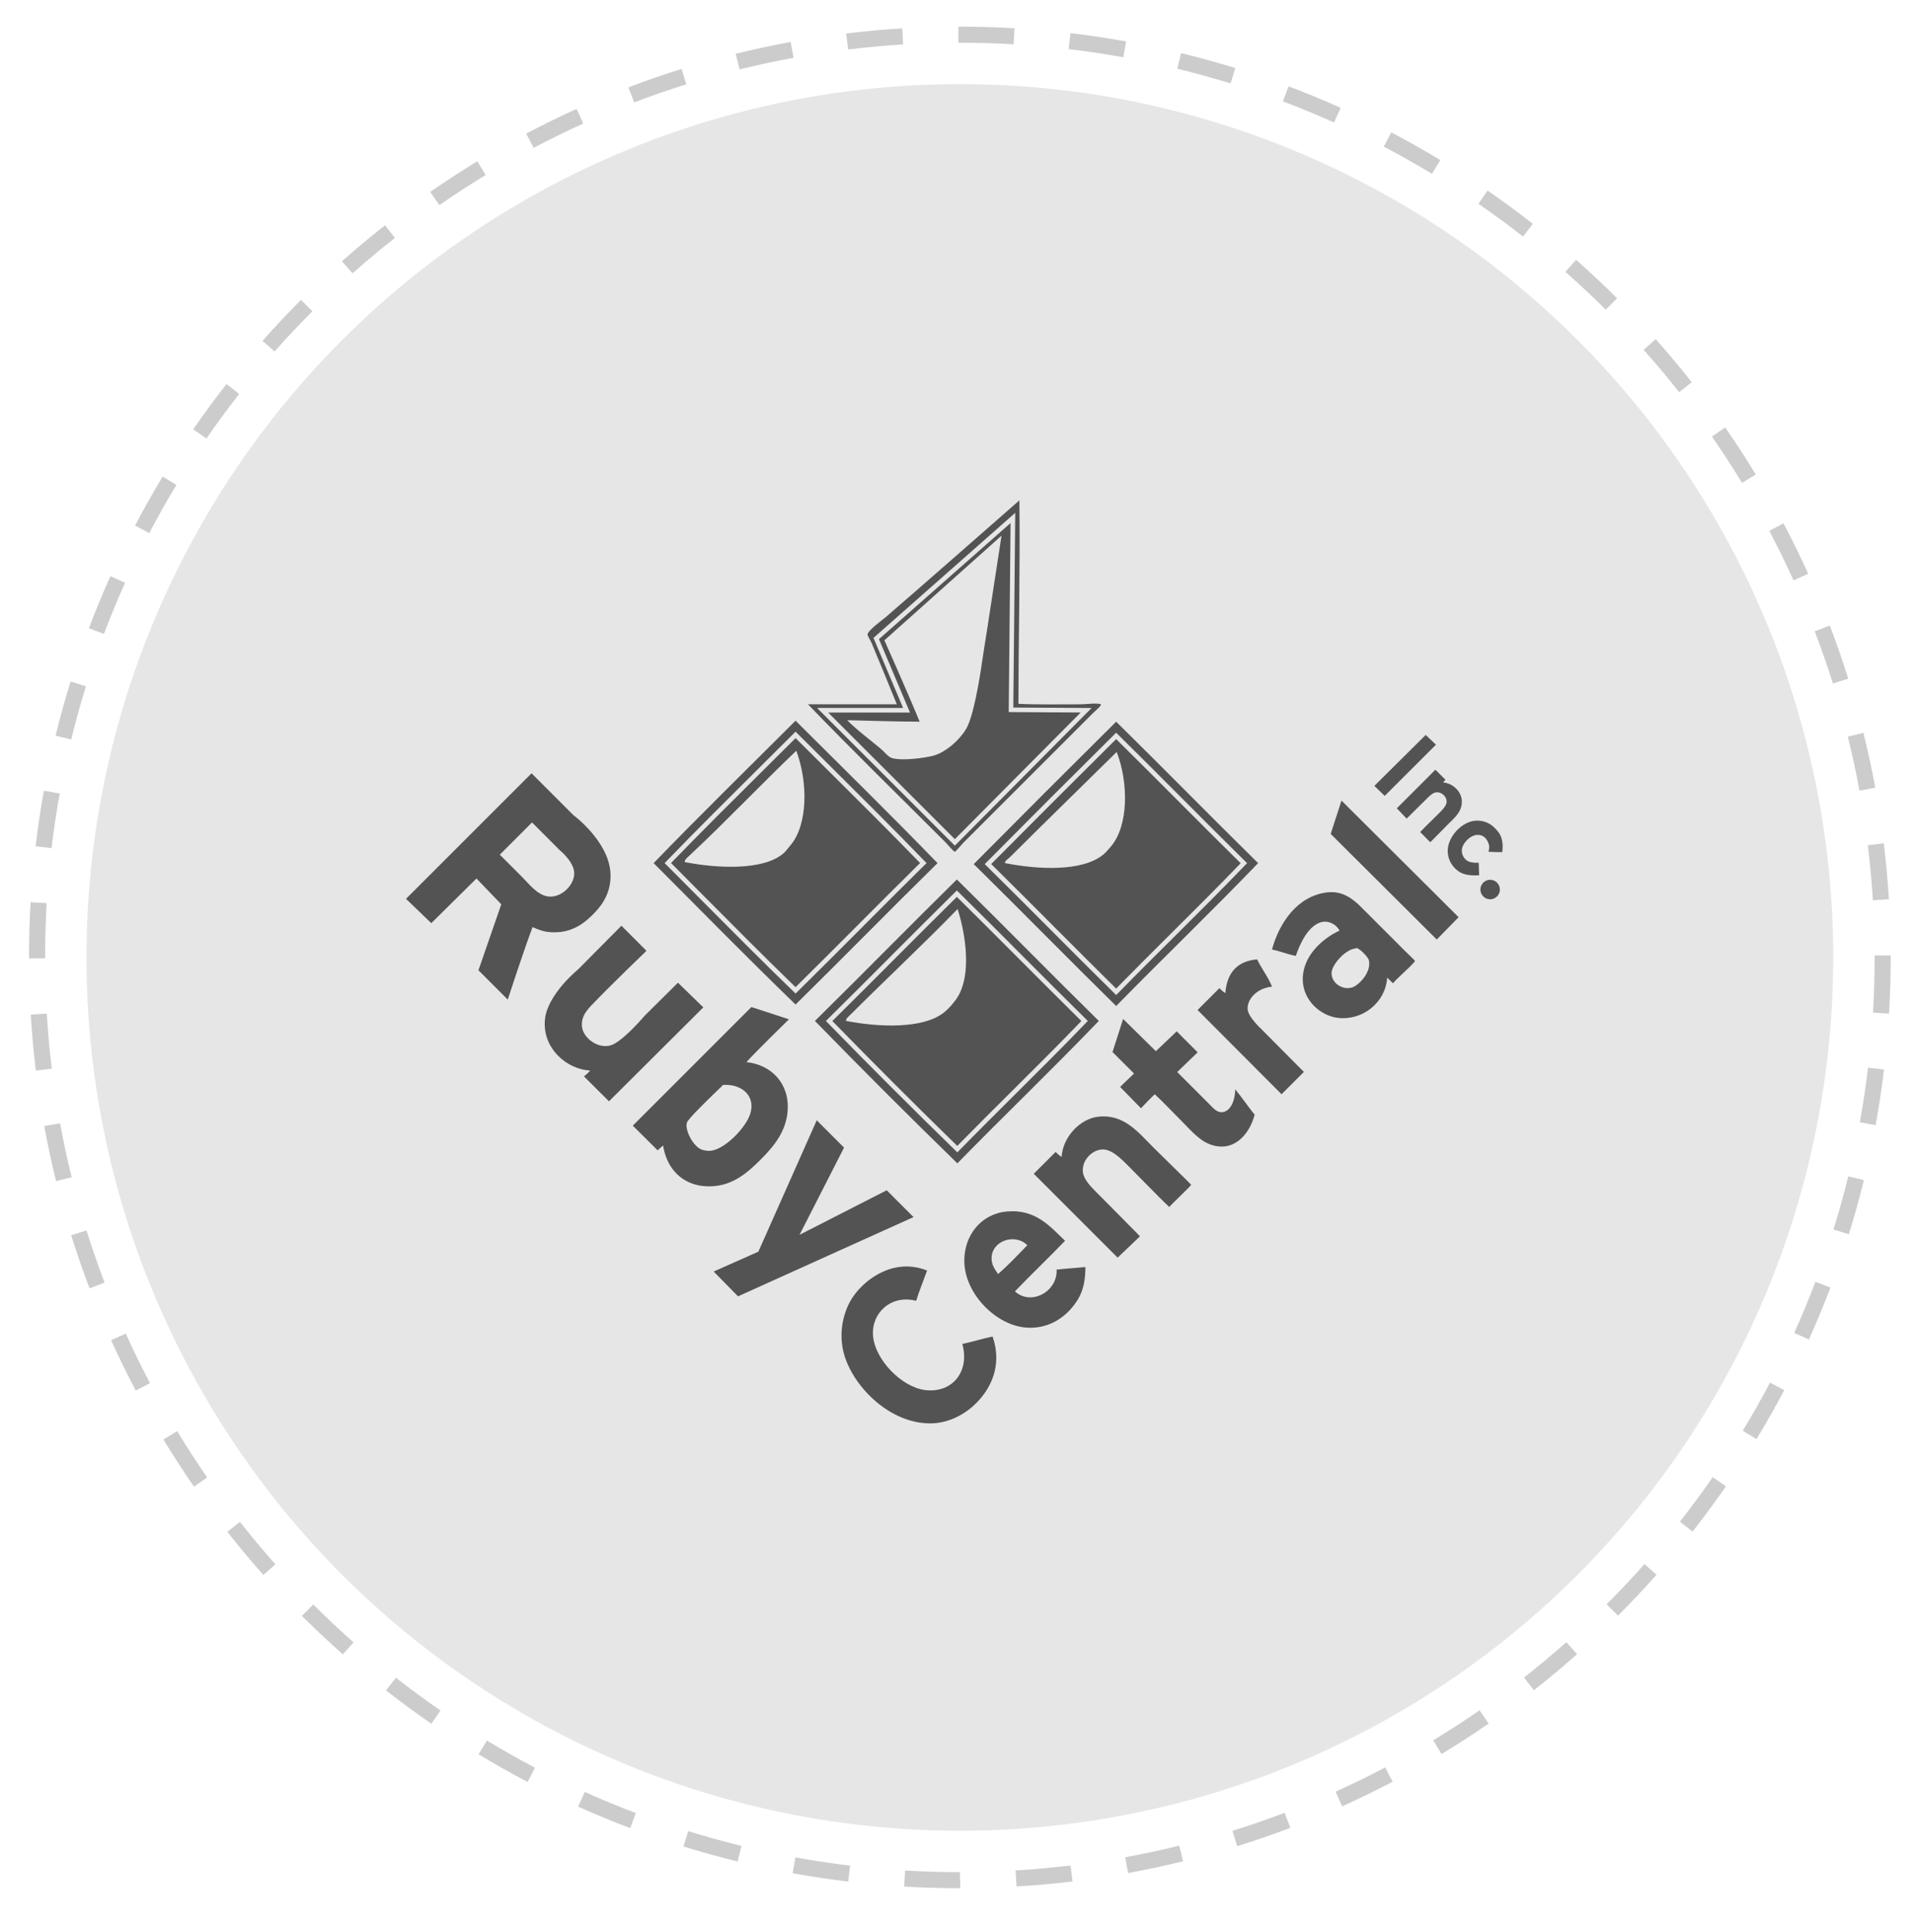 <?xml version="1.0" encoding="utf-8"?>
<!-- Generator: Adobe Illustrator 16.0.0, SVG Export Plug-In . SVG Version: 6.00 Build 0)  -->
<!DOCTYPE svg PUBLIC "-//W3C//DTD SVG 1.1//EN" "http://www.w3.org/Graphics/SVG/1.1/DTD/svg11.dtd">
<svg version="1.1" id="Capa_1" xmlns="http://www.w3.org/2000/svg" xmlns:xlink="http://www.w3.org/1999/xlink" x="0px" y="0px"
	 width="238px" height="240.361px" viewBox="0 0 238 240.361" enable-background="new 0 0 238 240.361" xml:space="preserve">
<g>
	<g opacity="0.1">
		<circle cx="119.417" cy="119.122" r="108.659"/>
	</g>
	<g opacity="0.2">
		<g>
			<path d="M119.479,234.931h-0.062c-2.299,0-4.629-0.068-6.927-0.204l0.117-1.996c2.259,0.133,4.55,0.2,6.81,0.2L119.479,234.931z
				 M126.471,234.719l-0.121-1.995c2.285-0.139,4.588-0.347,6.844-0.618l0.24,1.985
				C131.139,234.367,128.795,234.579,126.471,234.719z M105.525,234.106c-2.313-0.276-4.641-0.626-6.916-1.04l0.357-1.967
				c2.235,0.404,4.521,0.749,6.795,1.021L105.525,234.106z M140.348,233.045l-0.359-1.967c2.253-0.412,4.515-0.896,6.721-1.438
				l0.479,1.94C144.939,232.133,142.641,232.626,140.348,233.045z M91.77,231.609c-2.26-0.555-4.528-1.184-6.741-1.87l0.594-1.91
				c2.174,0.676,4.402,1.294,6.622,1.837L91.77,231.609z M153.924,229.703l-0.596-1.908c2.189-0.685,4.375-1.438,6.496-2.245
				l0.711,1.869C158.376,228.239,156.152,229.008,153.924,229.703z M78.403,227.459c-2.181-0.826-4.358-1.729-6.473-2.68
				l0.821-1.824c2.077,0.937,4.217,1.821,6.36,2.633L78.403,227.459z M166.982,224.742l-0.821-1.822
				c2.082-0.939,4.157-1.954,6.168-3.011l0.933,1.77C171.215,222.755,169.104,223.785,166.982,224.742z M65.637,221.712
				c-2.062-1.082-4.112-2.239-6.098-3.44l1.035-1.711c1.951,1.18,3.967,2.317,5.992,3.383L65.637,221.712z M179.344,218.241
				l-1.037-1.711c1.95-1.182,3.891-2.438,5.764-3.734l1.14,1.646C183.303,215.76,181.328,217.038,179.344,218.241z M53.663,214.466
				c-1.913-1.321-3.81-2.718-5.636-4.148l1.234-1.574c1.795,1.406,3.658,2.779,5.538,4.079L53.663,214.466z M190.835,210.295
				l-1.233-1.574c1.801-1.411,3.576-2.894,5.276-4.4l1.326,1.496C194.475,207.351,192.667,208.857,190.835,210.295z M42.656,205.838
				c-1.737-1.539-3.451-3.15-5.095-4.792l1.414-1.416c1.614,1.613,3.3,3.198,5.007,4.712L42.656,205.838z M201.296,201.021
				l-1.414-1.414c1.616-1.616,3.202-3.301,4.714-5.005l1.496,1.325C204.555,197.663,202.939,199.377,201.296,201.021z
				 M32.765,195.956c-1.537-1.731-3.046-3.539-4.481-5.368l1.572-1.233c1.412,1.797,2.894,3.571,4.405,5.273L32.765,195.956z
				 M210.574,190.56L209,189.325c1.41-1.797,2.783-3.659,4.082-5.537l1.645,1.139C213.404,186.837,212.008,188.732,210.574,190.56z
				 M24.133,184.964c-1.321-1.907-2.602-3.881-3.804-5.862l1.711-1.037c1.181,1.946,2.438,3.886,3.737,5.762L24.133,184.964z
				 M218.533,179.052l-1.711-1.036c1.187-1.957,2.324-3.973,3.387-5.989l1.77,0.932C220.898,175.01,219.74,177.061,218.533,179.052z
				 M16.889,173.02c-1.078-2.047-2.109-4.157-3.066-6.274l1.822-0.824c0.94,2.081,1.954,4.155,3.014,6.167L16.889,173.02z
				 M225.048,166.663l-1.823-0.822c0.94-2.087,1.828-4.227,2.637-6.356l1.869,0.709
				C226.908,162.361,226.005,164.539,225.048,166.663z M11.142,160.297c-0.827-2.173-1.597-4.396-2.287-6.608l1.908-0.597
				c0.68,2.174,1.436,4.358,2.248,6.494L11.142,160.297z M230.016,153.569l-1.91-0.594c0.68-2.184,1.299-4.41,1.842-6.622
				l1.941,0.477C231.336,149.081,230.706,151.349,230.016,153.569z M6.975,146.951c-0.555-2.247-1.048-4.548-1.468-6.837
				l1.967-0.361c0.413,2.25,0.898,4.512,1.442,6.721L6.975,146.951z M233.35,139.989l-1.967-0.357
				c0.407-2.245,0.754-4.53,1.024-6.795l1.985,0.238C234.116,135.379,233.766,137.705,233.35,139.989z M4.456,133.2
				c-0.279-2.311-0.492-4.654-0.631-6.963l1.996-0.121c0.137,2.27,0.346,4.572,0.621,6.844L4.456,133.2z M235.018,126.11
				l-1.996-0.119c0.137-2.272,0.205-4.584,0.205-6.869l-0.002-0.243h2l0.002,0.231C235.227,121.447,235.154,123.799,235.018,126.11z
				 M5.608,119.244h-2v-0.122c0-2.289,0.067-4.599,0.2-6.865l1.996,0.117c-0.13,2.229-0.196,4.498-0.196,6.748V119.244z
				 M233.007,112.01c-0.141-2.279-0.353-4.583-0.628-6.845l1.984-0.242c0.281,2.302,0.496,4.645,0.64,6.964L233.007,112.01z
				 M6.412,105.528l-1.986-0.236c0.275-2.312,0.624-4.64,1.036-6.917l1.969,0.357C7.024,100.969,6.683,103.256,6.412,105.528z
				 M231.34,98.373c-0.414-2.246-0.902-4.506-1.449-6.718l1.94-0.481c0.558,2.251,1.056,4.552,1.476,6.836L231.34,98.373z
				 M8.858,92.009l-1.943-0.475c0.552-2.257,1.18-4.524,1.866-6.74l1.91,0.592C10.017,87.563,9.4,89.791,8.858,92.009z
				 M228.035,85.038c-0.686-2.184-1.444-4.367-2.256-6.491l1.869-0.714c0.824,2.162,1.598,4.385,2.295,6.606L228.035,85.038z
				 M12.93,78.875l-1.871-0.708c0.823-2.177,1.724-4.354,2.676-6.474l1.824,0.818C14.623,74.594,13.738,76.735,12.93,78.875z
				 M223.141,72.213c-0.938-2.069-1.953-4.145-3.021-6.163l1.769-0.935c1.086,2.055,2.119,4.165,3.073,6.271L223.141,72.213z
				 M18.57,66.325l-1.771-0.93c1.083-2.063,2.24-4.115,3.439-6.099l1.711,1.035C20.771,62.28,19.635,64.297,18.57,66.325z
				 M216.73,60.078c-1.183-1.944-2.44-3.882-3.742-5.758l1.643-1.142c1.325,1.909,2.605,3.882,3.811,5.859L216.73,60.078z
				 M25.684,54.556l-1.646-1.137c1.318-1.91,2.713-3.807,4.146-5.637l1.574,1.233C28.35,50.814,26.979,52.678,25.684,54.556z
				 M208.902,48.796c-1.412-1.795-2.896-3.566-4.409-5.27l1.493-1.329c1.541,1.73,3.051,3.535,4.488,5.362L208.902,48.796z
				 M34.158,43.732l-1.498-1.325c1.538-1.738,3.15-3.453,4.791-5.097l1.416,1.413C37.254,40.339,35.67,42.023,34.158,43.732z
				 M199.773,38.53c-1.619-1.614-3.306-3.197-5.012-4.707l1.324-1.498c1.736,1.535,3.452,3.146,5.1,4.788L199.773,38.53z
				 M43.866,34.006l-1.328-1.495c1.738-1.544,3.543-3.053,5.364-4.483l1.236,1.572C47.348,31.006,45.574,32.488,43.866,34.006z
				 M189.477,29.427c-1.799-1.407-3.664-2.777-5.541-4.071l1.135-1.646c1.91,1.316,3.808,2.711,5.64,4.145L189.477,29.427z
				 M54.664,25.518l-1.139-1.645c1.91-1.324,3.883-2.604,5.861-3.807l1.037,1.71C58.48,22.958,56.542,24.217,54.664,25.518z
				 M178.156,21.623c-1.961-1.183-3.979-2.317-5.995-3.376l0.928-1.771c2.054,1.075,4.106,2.23,6.101,3.435L178.156,21.623z
				 M66.398,18.392l-0.934-1.771c2.052-1.082,4.162-2.114,6.274-3.069l0.824,1.822C70.488,16.313,68.414,17.328,66.398,18.392z
				 M165.973,15.239c-2.084-0.937-4.227-1.818-6.363-2.626l0.707-1.871c2.175,0.821,4.354,1.721,6.476,2.673L165.973,15.239z
				 M78.897,12.738l-0.713-1.869c2.172-0.828,4.396-1.599,6.608-2.291l0.598,1.909C83.216,11.167,81.031,11.925,78.897,12.738z
				 M153.098,10.379c-2.182-0.674-4.41-1.29-6.627-1.83l0.475-1.942c2.255,0.55,4.522,1.177,6.742,1.861L153.098,10.379z
				 M92.009,8.635l-0.48-1.94c2.249-0.558,4.55-1.052,6.837-1.472l0.361,1.967C96.479,7.603,94.219,8.089,92.009,8.635z
				 M139.748,7.124c-2.243-0.404-4.53-0.745-6.798-1.014l0.235-1.986c2.308,0.273,4.635,0.62,6.918,1.032L139.748,7.124z
				 M105.521,6.153l-0.242-1.985c2.304-0.28,4.646-0.494,6.964-0.636l0.121,1.996C110.086,5.668,107.784,5.878,105.521,6.153z
				 M126.105,5.507c-2.213-0.128-4.463-0.192-6.688-0.192h-0.184v-2h0.184c2.267,0,4.556,0.065,6.804,0.195L126.105,5.507z"/>
		</g>
	</g>
</g>
<g>
	<g>
		<path fill-rule="evenodd" clip-rule="evenodd" fill="#535353" d="M66.255,115.354c-1.105,2.929-3.087,9.015-3.087,9.015
			l-3.643-3.644l2.84-8.212l-3.087-3.21l-5.619,5.557l-3.149-3.025l15.621-15.621l5.186,5.187c0,0,4.416,3.25,4.631,7.225
			c0.119,2.208-0.845,3.746-1.914,4.876c-1.229,1.299-2.893,2.713-5.68,2.47C67.565,115.903,66.938,115.649,66.255,115.354z
			 M62.18,106.34c0,0,2.361,2.361,2.778,2.778c0.896,0.897,1.863,2.191,3.149,2.408c1.62,0.272,3.271-1.29,3.334-2.778
			c0.062-1.478-1.799-2.961-1.799-2.961l-3.449-3.46L62.18,106.34z"/>
		<polygon fill-rule="evenodd" clip-rule="evenodd" fill="#535353" points="166.896,99.609 181.468,114.119 178.751,116.896 
			165.554,103.758 		"/>
		<g>
			<path fill-rule="evenodd" clip-rule="evenodd" fill="#535353" d="M136.95,87.631c-0.373-0.203-1.907,0-2.531,0
				c-2.675,0-5.497,0.049-7.718-0.062c0.016-8.422,0.225-16.981,0.123-25.314c-5.23,4.573-11.147,9.797-16.608,14.51
				c-0.387,0.333-2.25,1.68-2.284,2.161c-0.015,0.194,0.359,0.73,0.494,1.049c1.107,2.625,2.13,5.173,3.149,7.656
				c-3.684,0-7.368,0-11.052,0c5.536,5.739,11.289,11.351,17.103,17.165c0.304,0.304,1.006,1.18,1.173,1.173
				c0.109-0.005,0.831-0.892,1.112-1.173c5.476-5.477,10.584-10.584,16.053-16.054C136.177,88.53,137.132,87.729,136.95,87.631z
				 M118.794,105.215l-17.135-17.129h10.698l-3.686-8.719l17.637-15.562l-0.239,24.227l9.74,0.058L118.794,105.215z"/>
			<path fill-rule="evenodd" clip-rule="evenodd" fill="#535353" d="M125.727,65.075l-16.373,14.446l3.86,9.133h-10.183
				l15.761,15.755l15.659-15.76l-8.956-0.053L125.727,65.075z M122.812,78.308c-0.205,1.351-0.454,2.792-0.617,3.951
				c-0.307,2.188-1.094,6.937-1.999,8.436c-0.944,1.562-2.766,3.06-4.296,3.385c-2.132,0.453-4.332,0.509-5.045,0.195
				c-0.455-0.201-0.842-0.754-1.318-1.149c-1.4-1.165-2.994-2.346-4.137-3.52c2.991,0.076,5.959,0.173,9.014,0.186
				c-1.327-3.263-4.383-10.126-4.383-10.126l14.572-13.02C124.603,66.647,123.4,74.435,122.812,78.308z"/>
		</g>
		<g>
			<path fill-rule="evenodd" clip-rule="evenodd" fill="#535353" d="M102.959,95.796c-1.328-1.319-2.656-2.638-3.98-3.96
				c-1.324,1.32-2.649,2.638-3.976,3.955c-3.8,3.774-7.727,7.675-11.518,11.588c1.314,1.318,2.627,2.64,3.94,3.962
				c3.762,3.787,7.649,7.702,11.551,11.481c2.601-2.562,5.217-5.186,7.75-7.725c2.53-2.538,5.146-5.159,7.745-7.72
				C110.682,103.467,106.757,99.568,102.959,95.796z M98.299,105.228c-0.275,0.316-0.558,0.713-0.802,0.926
				c-2.534,2.207-8.326,1.882-12.288,1.111c-0.115-0.234,0.359-0.623,0.618-0.864c4.394-4.099,8.841-8.79,13.213-12.966
				c0.053-0.012,0.059,0.023,0.062,0.062C100.505,97.315,100.544,102.645,98.299,105.228z"/>
			<path fill-rule="evenodd" clip-rule="evenodd" fill="#535353" d="M98.979,89.669c-5.903,5.891-11.86,11.726-17.66,17.72
				c5.872,5.88,11.685,11.819,17.66,17.596c5.922-5.829,11.736-11.767,17.658-17.596C110.838,101.395,104.88,95.56,98.979,89.669z
				 M107.129,115.5c-2.598,2.603-5.285,5.297-7.951,7.922l-0.198,0.194l-0.2-0.192c-3.972-3.843-7.931-7.829-11.759-11.683
				c-1.377-1.387-2.755-2.775-4.137-4.158l-0.197-0.198l0.194-0.201c3.855-3.985,7.854-7.956,11.72-11.797
				c1.394-1.383,2.786-2.767,4.176-4.154l0.202-0.2l0.2,0.2c1.391,1.39,2.786,2.774,4.181,4.16
				c3.866,3.839,7.862,7.808,11.716,11.792l0.196,0.203l-0.201,0.198C112.408,110.207,109.725,112.898,107.129,115.5z"/>
		</g>
		<g>
			<path fill-rule="evenodd" clip-rule="evenodd" fill="#535353" d="M146.601,99.675c-2.529-2.536-5.142-5.156-7.738-7.714
				c-5.19,5.146-10.42,10.375-15.547,15.545c2.607,2.569,5.229,5.198,7.768,7.743c2.541,2.547,5.166,5.18,7.775,7.75
				c2.254-2.302,4.571-4.606,6.814-6.837c2.867-2.85,5.828-5.795,8.683-8.759C151.752,104.84,149.135,102.216,146.601,99.675z
				 M138.186,105.351c-0.281,0.325-0.608,0.709-0.865,0.927c-2.644,2.236-8.25,1.902-12.286,1.111
				c-0.066-0.263,0.411-0.534,0.679-0.803c4.276-4.274,8.886-8.75,13.215-13.028C140.401,97.352,140.435,102.748,138.186,105.351z"
				/>
			<path fill-rule="evenodd" clip-rule="evenodd" fill="#535353" d="M138.864,89.793c-5.932,5.881-11.838,11.787-17.72,17.72
				c5.943,5.851,11.777,11.809,17.72,17.657c5.841-5.973,11.871-11.755,17.659-17.78C150.602,101.559,144.787,95.622,138.864,89.793
				z M146.074,116.566c-2.309,2.294-4.695,4.668-7.009,7.035l-0.199,0.204l-0.204-0.2c-2.677-2.636-5.373-5.34-7.981-7.955
				c-2.603-2.61-5.295-5.308-7.967-7.938l-0.203-0.2l0.201-0.203c5.259-5.304,10.624-10.671,15.949-15.949l0.199-0.199l0.2,0.197
				c2.664,2.623,5.348,5.312,7.943,7.915c2.598,2.605,5.284,5.298,7.95,7.922l0.199,0.197l-0.194,0.202
				C152.042,110.632,149.008,113.649,146.074,116.566z"/>
		</g>
		<g>
			<path fill-rule="evenodd" clip-rule="evenodd" fill="#535353" d="M119.045,109.426c-5.922,5.83-11.737,11.769-17.659,17.598
				c5.83,5.983,11.737,11.89,17.721,17.719c5.82-5.952,11.83-11.715,17.597-17.719C130.781,121.195,124.968,115.256,119.045,109.426
				z M126.287,136.168c-2.3,2.286-4.679,4.65-6.983,7.008l-0.199,0.204l-0.203-0.197c-5.359-5.221-10.727-10.589-15.954-15.954
				l-0.197-0.202l0.202-0.199c2.663-2.622,5.346-5.311,7.941-7.915c2.598-2.605,5.284-5.298,7.951-7.922l0.199-0.197l0.2,0.198
				c2.665,2.622,5.349,5.313,7.945,7.917c2.597,2.605,5.282,5.296,7.946,7.919l0.201,0.197l-0.194,0.202
				C132.235,130.254,129.212,133.26,126.287,136.168z"/>
			<path fill-rule="evenodd" clip-rule="evenodd" fill="#535353" d="M126.787,119.309c-2.529-2.537-5.145-5.158-7.742-7.718
				c-2.599,2.562-5.216,5.184-7.748,7.724c-2.531,2.537-5.146,5.158-7.744,7.72c5.095,5.226,10.322,10.453,15.542,15.541
				c2.246-2.293,4.555-4.59,6.79-6.812c2.857-2.841,5.811-5.776,8.652-8.729C131.938,124.472,129.32,121.848,126.787,119.309z
				 M119.169,124c-0.428,0.703-1.144,1.51-1.729,1.974c-2.627,2.086-8.182,1.828-12.164,1.051c-0.117-0.248,0.366-0.613,0.618-0.865
				c4.275-4.275,8.972-8.66,13.213-13.027c0.052-0.011,0.058,0.023,0.062,0.062C120.177,116.406,120.844,121.237,119.169,124z"/>
		</g>
		<path fill-rule="evenodd" clip-rule="evenodd" fill="#535353" d="M173.317,122.331c-0.283-0.19-0.457-0.489-0.74-0.679
			c-0.194,3.048-2.99,5.314-6.051,5.001c-2.2-0.226-4.414-2.157-4.447-4.754c-0.035-2.938,2.434-5.124,4.57-6.112
			c-0.361-0.739-1.402-1.39-2.471-0.988c-1.488,0.559-2.467,2.646-2.964,4.137c-1.046-0.208-1.932-0.579-2.963-0.804
			c0.907-3.312,3.141-6.644,6.854-7.1c1.883-0.229,3.166,0.759,4.261,1.853c1.807,1.809,3.68,3.682,5.557,5.557
			c0.26,0.261,1.109,1.058,1.112,1.112c0.006,0.166-1.217,1.277-1.359,1.421C174.106,121.542,173.656,121.901,173.317,122.331z
			 M165.662,121.096c0.021,1.313,1.479,2.177,2.654,1.729c0.771-0.294,2.362-1.896,1.976-3.397c-0.074-0.287-1.041-1.391-1.544-1.48
			c-0.051-0.009-0.062,0.062-0.062,0.062C167.5,118.03,165.643,120.004,165.662,121.096z"/>
		<path fill-rule="evenodd" clip-rule="evenodd" fill="#535353" d="M80.429,118.3c0,0-4.226,4.065-6.333,6.253
			c-0.759,0.789-1.931,1.78-1.667,3.333c0.238,1.403,2.261,2.844,3.89,2.039c1.521-0.752,3.896-3.561,3.896-3.561l4.13-4.097
			l3.155,3.071l-11.737,11.686l-3.114-3.102c0,0,0.557-0.422,0.768-0.726c-2.898-0.139-5.976-2.772-5.619-6.36
			c0.312-3.135,4.137-6.235,4.137-6.235l5.376-5.42L80.429,118.3z"/>
		<path fill-rule="evenodd" clip-rule="evenodd" fill="#535353" d="M156.399,119.366c0.555,1.157,1.443,2.303,1.853,3.398
			c-1.693,0.134-3.135,1.433-3.026,2.84c0.075,0.944,1.714,2.452,1.714,2.452l5.278,5.312l-2.778,2.778l-10.448-10.48l2.716-2.717
			c0,0,0.448,0.457,0.74,0.616C152.644,121.044,153.898,119.583,156.399,119.366z"/>
		<path fill-rule="evenodd" clip-rule="evenodd" fill="#535353" d="M93.483,125.295l4.669,1.527c0,0-4.493,4.397-5.286,5.326
			c3.029,0.32,5.373,2.586,5.125,6.051c-0.181,2.519-1.618,4.335-3.334,6.051c-1.837,1.837-3.834,3.561-6.977,3.335
			c-2.688-0.192-4.708-2.041-5.187-5.063c-0.242,0.201-0.674,0.604-0.674,0.604l-3.092-3.073L93.483,125.295z M87.557,137.335
			c-0.604,0.604-1.566,1.567-2.002,2.156c-0.561,0.758,0.639,3.273,1.878,3.587c0.383,0.095,0.762,0.167,1.235,0.061
			c1.631-0.368,3.763-2.508,4.508-4.137c1.061-2.32-0.612-4.175-3.21-4.015c-0.038,0.005-0.074,0.011-0.062,0.063
			C89.177,135.755,88.471,136.42,87.557,137.335z"/>
		<path fill-rule="evenodd" clip-rule="evenodd" fill="#535353" d="M139.729,126.778l4.074,4.012l2.594-2.47l2.606,2.609
			l-2.544,2.453c0,0,2.605,2.606,3.951,3.952c0.424,0.424,0.932,1.055,1.543,1.05c1.109-0.009,1.702-1.416,1.729-2.841
			c0.842,1.011,1.581,2.123,2.409,3.149c-0.556,2.151-2.295,4.568-5.126,3.828c-1.615-0.423-2.696-1.771-3.89-2.965
			c-1.225-1.224-2.375-2.466-3.396-3.396c-0.271,0.181-1.729,1.729-1.729,1.729l-2.594-2.654l1.729-1.668l-2.675-2.67
			L139.729,126.778z"/>
		<path fill-rule="evenodd" clip-rule="evenodd" fill="#535353" d="M145.472,150.177c-1.333-1.239-5.077-5.142-5.805-5.804
			c-0.607-0.552-1.486-1.357-2.47-1.357c-1.297,0-2.653,1.357-2.47,2.84c0.104,0.84,0.902,1.705,1.482,2.284
			c1.807,1.809,5.619,5.681,5.619,5.681l-2.78,2.655l-10.434-10.436l2.718-2.716c0,0,0.447,0.457,0.74,0.618
			c0.181-2.562,2.354-4.755,4.569-5.003c3.178-0.354,4.937,1.913,6.791,3.767c1.095,1.096,4.753,4.648,4.755,4.693
			C148.194,147.559,145.813,149.744,145.472,150.177z"/>
		<polygon fill-rule="evenodd" clip-rule="evenodd" fill="#535353" points="101.611,139.388 105.008,142.787 99.473,153.635 
			110.317,148.095 113.652,151.43 91.817,161.29 88.791,158.204 94.348,155.734 		"/>
		<path fill-rule="evenodd" clip-rule="evenodd" fill="#535353" d="M132.505,154.376c-2.043,2.136-4.193,4.163-6.236,6.298
			c1.999,1.836,5.326,0.029,5.187-2.716c1.199-0.099,2.376-0.218,3.582-0.31c-0.001,2.574-0.673,3.911-1.79,5.186
			c-1.158,1.322-3.045,2.526-5.559,2.347c-3.783-0.271-7.683-4.225-7.718-8.273c-0.027-3.226,2.104-5.893,5.311-6.174
			C128.909,150.414,130.703,152.681,132.505,154.376z M123.367,156.659c0.034,0.794,0.42,1.289,0.802,1.853
			c1.303-1.105,2.445-2.37,3.644-3.58C126.255,153.366,123.269,154.405,123.367,156.659z"/>
		<path fill-rule="evenodd" clip-rule="evenodd" fill="#535353" d="M115.341,158.081c-0.451,1.258-0.955,2.461-1.359,3.766
			c-3.093-0.802-5.546,1.472-5.372,4.26c0.193,3.069,3.609,6.526,6.545,6.854c3.318,0.371,5.521-2.293,4.569-5.742
			c1.291-0.272,2.468-0.66,3.766-0.927c1.264,3.641-0.252,6.633-2.284,8.521c-1.435,1.333-3.372,2.273-5.434,2.285
			c-5.001,0.026-9.422-4.384-10.681-8.335c-0.912-2.863-0.134-5.791,1.112-7.533C107.814,158.974,111.339,156.491,115.341,158.081z"
			/>
	</g>
	<polygon fill-rule="evenodd" clip-rule="evenodd" fill="#535353" points="178.65,92.658 172.269,99.026 170.989,97.776 
		177.374,91.441 	"/>
	<path fill-rule="evenodd" clip-rule="evenodd" fill="#535353" d="M176.681,103.526c0.57-0.613,2.366-2.336,2.67-2.671
		c0.255-0.279,0.626-0.685,0.626-1.137c0-0.598-0.626-1.221-1.307-1.137c-0.387,0.048-0.785,0.416-1.053,0.682
		c-0.831,0.833-2.614,2.587-2.614,2.587l-1.223-1.279l4.804-4.804l1.251,1.25c0,0-0.211,0.207-0.285,0.341
		c1.18,0.083,2.188,1.084,2.303,2.104c0.164,1.463-0.879,2.273-1.733,3.126c-0.504,0.504-2.141,2.188-2.161,2.189
		C177.885,104.781,176.879,103.684,176.681,103.526z"/>
	<path fill-rule="evenodd" clip-rule="evenodd" fill="#535353" d="M186.896,106.022c-0.565,0-1.054,0-1.707-0.043
		c0.077-0.392,0.207-0.74-0.151-1.371c-0.266-0.508-0.718-0.718-1.131-0.728c-0.61-0.044-1.318,0.415-1.773,1.119
		c-0.454,0.706-0.305,1.49,0.262,1.99c0.389,0.344,1.051,0.375,1.566,0.349c0.044,0.553,0.022,1.01,0.065,1.565
		c-1.197,0.055-2.089-0.042-2.825-0.689c-0.607-0.534-1.163-1.402-1.079-2.558c0.124-1.742,1.979-3.68,3.839-3.548
		c0.996,0.07,1.76,0.5,2.489,1.468C186.937,104.221,187.018,105.163,186.896,106.022z"/>
	<circle fill="#535353" cx="185.391" cy="110.677" r="1.213"/>
</g>
</svg>
